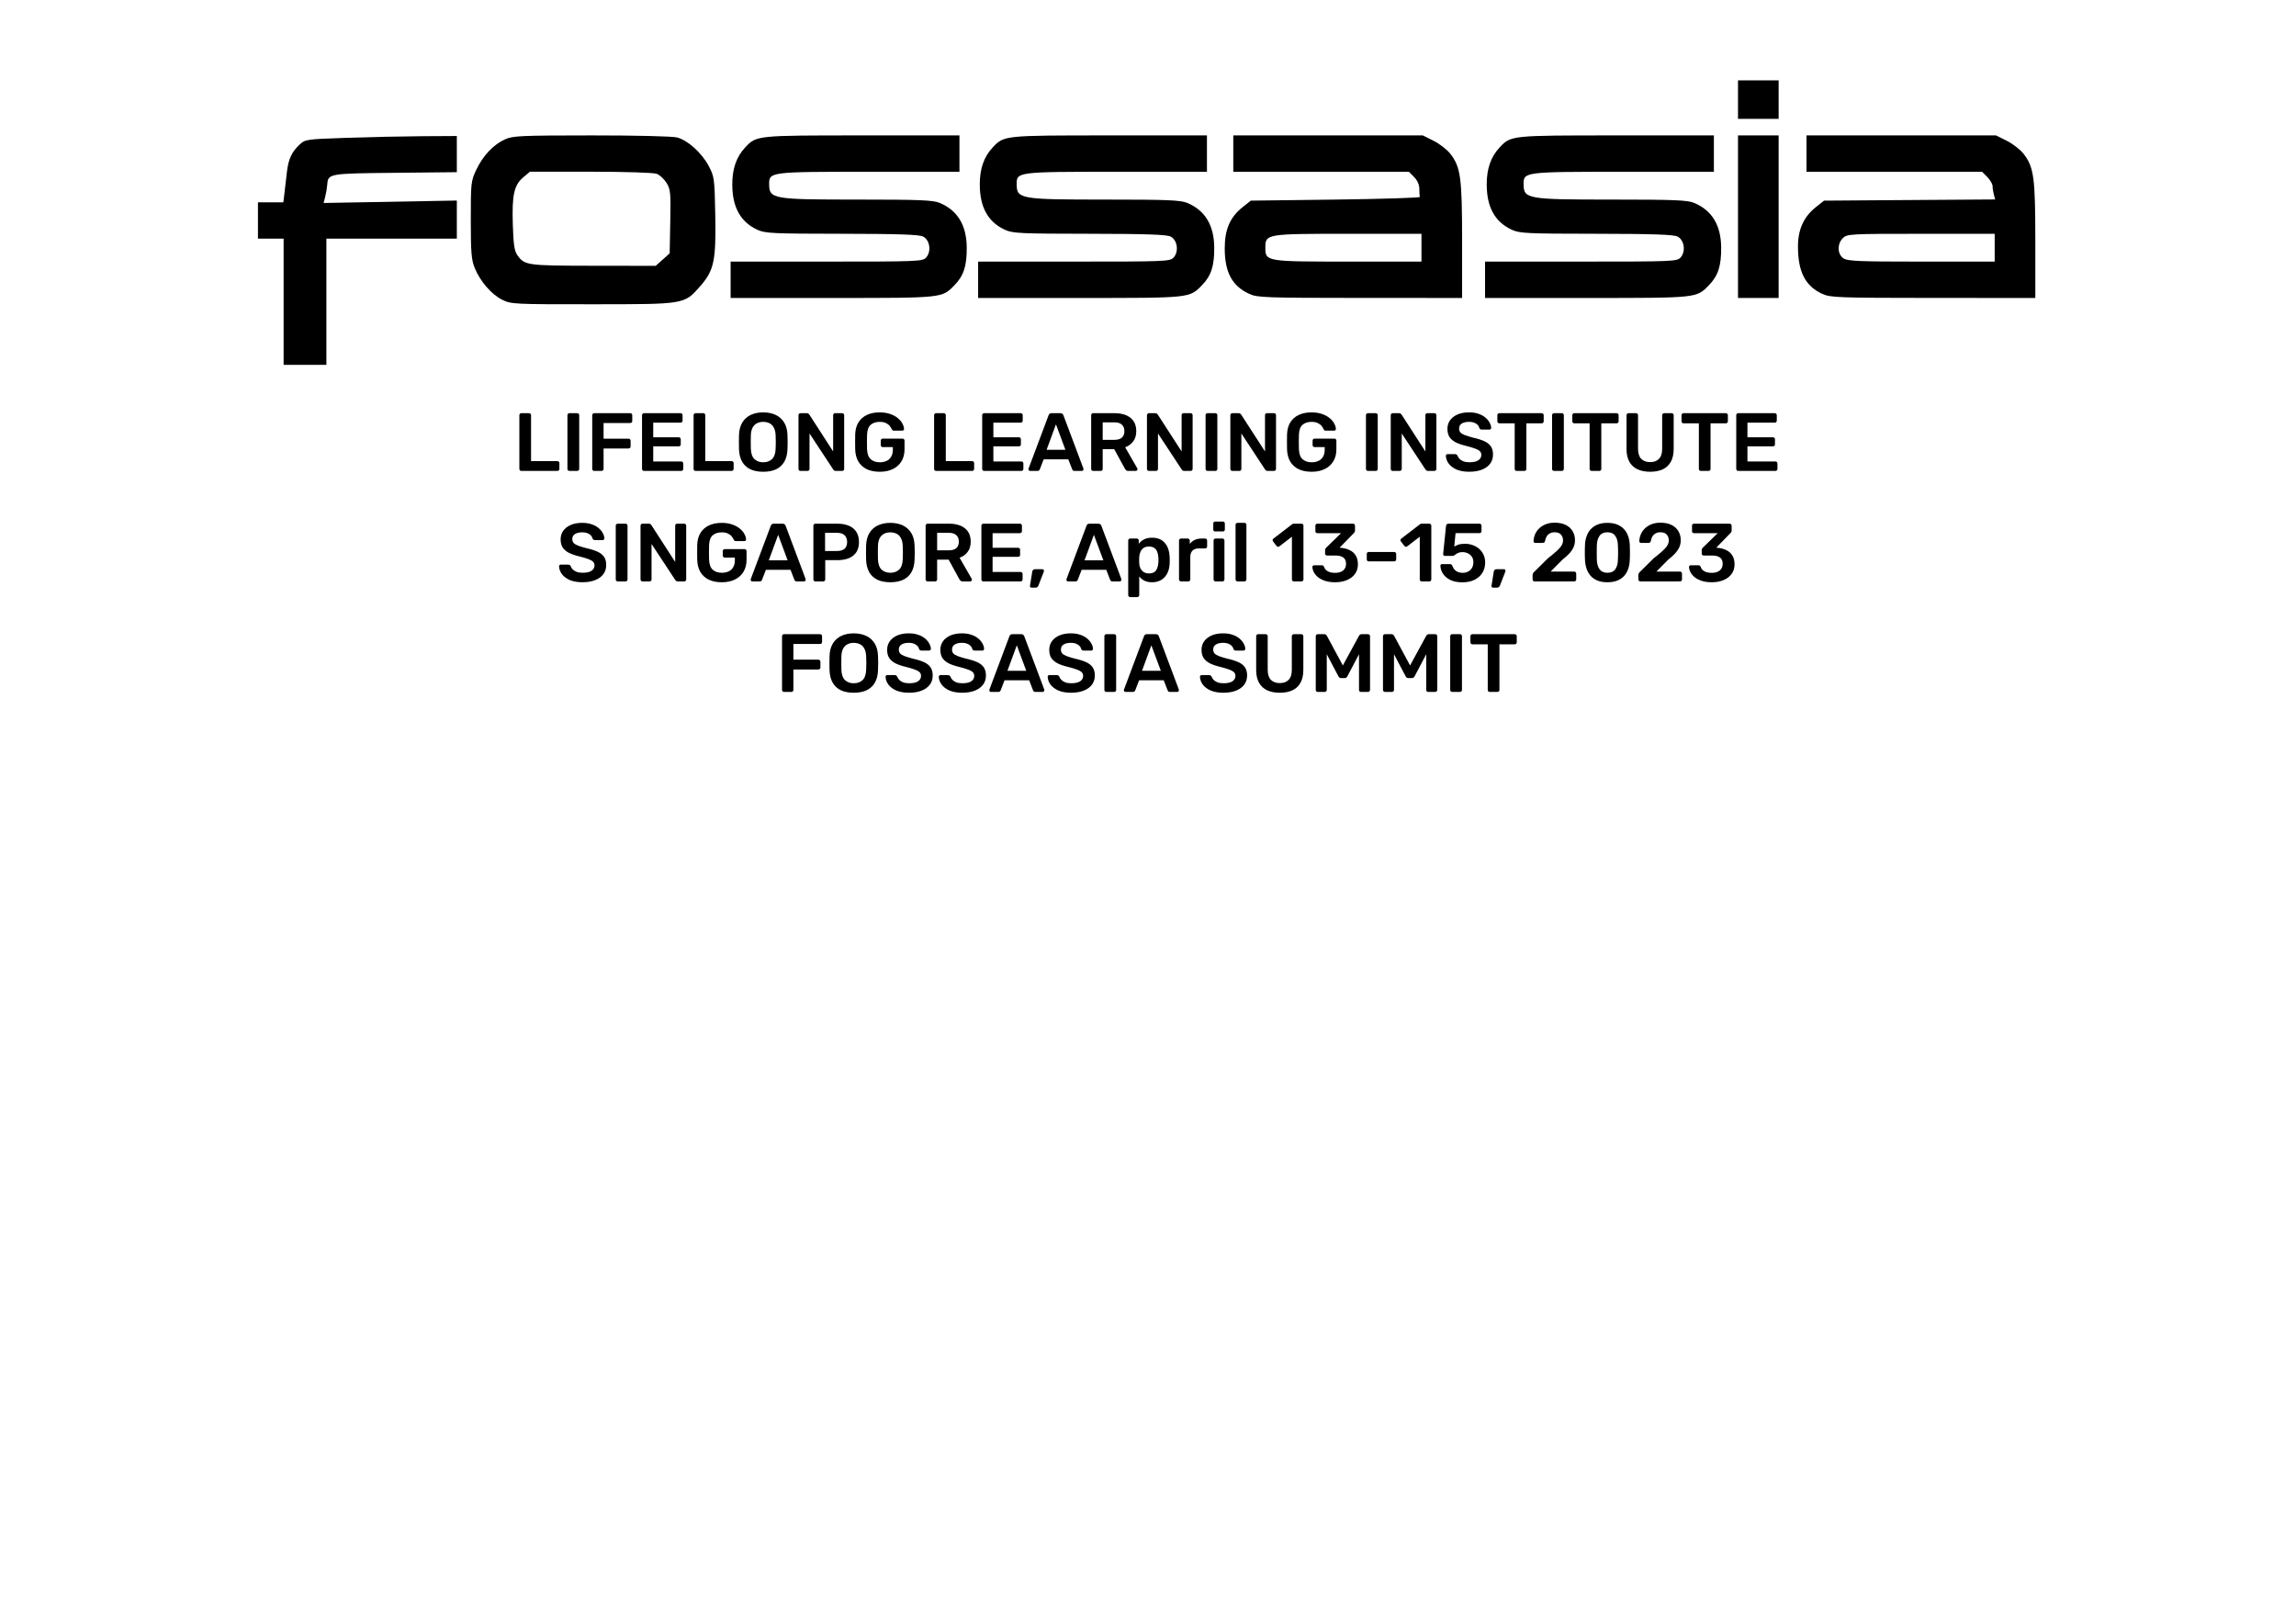 <?xml version="1.0" encoding="UTF-8" standalone="no"?>
<!-- Created with Inkscape (http://www.inkscape.org/) -->

<svg
   width="297mm"
   height="210mm"
   viewBox="0 0 297 210"
   version="1.1"
   id="svg3181"
   inkscape:version="1.1.2 (0a00cf5339, 2022-02-04)"
   sodipodi:docname="fossasia2023_black.svg"
   inkscape:export-filename="/home/opntec/git/fossasia-artwork/Tshirts/T-shirt-2023/fossasia2023.png"
   inkscape:export-xdpi="90"
   inkscape:export-ydpi="90"
   xmlns:inkscape="http://www.inkscape.org/namespaces/inkscape"
   xmlns:sodipodi="http://sodipodi.sourceforge.net/DTD/sodipodi-0.dtd"
   xmlns="http://www.w3.org/2000/svg"
   xmlns:svg="http://www.w3.org/2000/svg">
  <sodipodi:namedview
     id="namedview3183"
     pagecolor="#ffffff"
     bordercolor="#666666"
     borderopacity="1.0"
     inkscape:pageshadow="2"
     inkscape:pageopacity="0.0"
     inkscape:pagecheckerboard="0"
     inkscape:document-units="mm"
     showgrid="false"
     inkscape:zoom="0.37413917"
     inkscape:cx="681.56456"
     inkscape:cy="185.75975"
     inkscape:window-width="1712"
     inkscape:window-height="935"
     inkscape:window-x="0"
     inkscape:window-y="0"
     inkscape:window-maximized="1"
     inkscape:current-layer="text15138-9-2"
     borderlayer="true" />
  <defs
     id="defs3178" />
  <g
     inkscape:label="Layer 1"
     inkscape:groupmode="layer"
     id="layer1">
    <g
       id="g16250-6"
       transform="matrix(0.888,0,0,-0.888,-320.821,256.066)"
       style="fill:#000000">
      <g
         transform="matrix(2.26,0,0,2.26,577.614,247.613)"
         id="g9012-2"
         style="fill:#000000">
        <path
           inkscape:connector-curvature="0"
           id="path9014-9"
           style="fill:#000000;fill-opacity:1;fill-rule:nonzero;stroke:none"
           d="m 0,0 v 1.172 h 6.182 c 5.905,0 6.192,0.011 6.419,0.262 0.351,0.388 0.243,1.132 -0.195,1.352 C 12.149,2.915 10.816,2.96 7.168,2.965 2.708,2.969 2.226,2.992 1.724,3.224 0.64,3.725 0.114,4.668 0.107,6.127 0.102,7.147 0.372,7.925 0.938,8.528 1.668,9.306 1.655,9.304 8.473,9.304 h 6.276 V 6.961 H 8.922 C 2.526,6.961 2.48,6.955 2.484,6.16 2.489,5.206 2.708,5.169 8.216,5.169 c 3.976,0 4.833,-0.035 5.261,-0.214 1.152,-0.481 1.733,-1.444 1.742,-2.887 0.008,-1.176 -0.198,-1.809 -0.783,-2.41 -0.819,-0.842 -0.705,-0.83 -7.884,-0.83 H 0 Z" />
      </g>
      <g
         transform="matrix(2.26,0,0,2.26,503.769,247.613)"
         id="g9016-1"
         style="fill:#000000">
        <path
           inkscape:connector-curvature="0"
           id="path9018-2"
           style="fill:#000000;fill-opacity:1;fill-rule:nonzero;stroke:none"
           d="m 0,0 v 1.172 h 6.182 c 5.905,0 6.192,0.011 6.419,0.262 0.351,0.388 0.243,1.132 -0.195,1.352 C 12.149,2.915 10.816,2.96 7.168,2.965 2.708,2.969 2.226,2.992 1.724,3.224 0.64,3.725 0.114,4.668 0.107,6.127 0.102,7.147 0.372,7.925 0.938,8.528 1.668,9.306 1.655,9.304 8.473,9.304 h 6.276 V 6.961 H 8.922 C 2.526,6.961 2.48,6.955 2.484,6.16 2.489,5.206 2.708,5.169 8.216,5.169 c 3.976,0 4.833,-0.035 5.261,-0.214 1.152,-0.481 1.733,-1.444 1.742,-2.887 0.008,-1.176 -0.198,-1.809 -0.783,-2.41 -0.819,-0.842 -0.705,-0.83 -7.884,-0.83 H 0 Z" />
      </g>
      <g
         transform="matrix(2.26,0,0,2.26,402.599,244.41)"
         id="g9020-7"
         style="fill:#000000">
        <path
           inkscape:connector-curvature="0"
           id="path9022-0"
           style="fill:#000000;fill-opacity:1;fill-rule:nonzero;stroke:none"
           d="M 0,0 V 4.067 H -1.654 V 6.41 h 1.637 l 0.071,0.585 c 0.04,0.323 0.109,0.922 0.154,1.332 0.096,0.86 0.306,1.32 0.824,1.805 0.358,0.334 0.442,0.347 3.011,0.435 1.453,0.049 3.65,0.096 4.882,0.103 l 2.24,0.013 V 8.352 L 7.174,8.311 C 2.893,8.268 2.867,8.263 2.813,7.548 2.797,7.339 2.738,6.988 2.681,6.767 l -0.103,-0.4 8.587,0.157 V 4.067 H 2.757 V -4.066 H 0 Z" />
      </g>
      <g
         transform="matrix(2.26,0,0,2.26,457.819,250.554)"
         id="g9024-9"
         style="fill:#000000">
        <path
           inkscape:connector-curvature="0"
           id="path9026-3"
           style="fill:#000000;fill-opacity:1;fill-rule:nonzero;stroke:none"
           d="M 0,0 0.45,0.402 0.489,2.447 C 0.525,4.304 0.503,4.533 0.248,4.943 0.094,5.191 -0.192,5.455 -0.387,5.529 -0.586,5.605 -2.443,5.663 -4.648,5.663 h -3.91 L -8.979,5.309 c -0.6,-0.505 -0.741,-1.132 -0.682,-3.035 0.038,-1.28 0.102,-1.717 0.289,-1.981 0.47,-0.665 0.606,-0.685 4.892,-0.69 l 4.03,-0.005 z m -10.341,-2.59 c -0.694,0.343 -1.42,1.182 -1.775,2.05 -0.214,0.523 -0.253,1.01 -0.253,3.102 0,2.393 0.012,2.508 0.361,3.239 0.433,0.908 1.093,1.605 1.845,1.948 C -9.662,7.978 -9.158,8 -4.581,8.003 -1.674,8.004 0.658,7.948 0.941,7.868 1.633,7.677 2.531,6.861 2.97,6.026 3.328,5.347 3.345,5.22 3.389,2.877 3.445,-0.055 3.309,-0.701 2.422,-1.709 1.381,-2.891 1.469,-2.877 -4.513,-2.879 -9.574,-2.883 -9.77,-2.873 -10.341,-2.59" />
      </g>
      <g
         transform="matrix(2.26,0,0,2.26,467.715,247.613)"
         id="g9028-6"
         style="fill:#000000">
        <path
           inkscape:connector-curvature="0"
           id="path9030-0"
           style="fill:#000000;fill-opacity:1;fill-rule:nonzero;stroke:none"
           d="m 0,0 v 1.172 h 6.182 c 5.905,0 6.192,0.011 6.419,0.262 0.351,0.388 0.243,1.132 -0.195,1.352 C 12.149,2.915 10.816,2.96 7.168,2.965 2.708,2.969 2.226,2.992 1.724,3.224 0.64,3.725 0.114,4.668 0.107,6.127 0.102,7.147 0.372,7.925 0.938,8.528 1.668,9.306 1.655,9.304 8.473,9.304 h 6.276 V 6.961 H 8.922 C 2.526,6.961 2.48,6.955 2.484,6.16 2.489,5.206 2.708,5.169 8.216,5.169 c 3.976,0 4.833,-0.035 5.261,-0.214 1.152,-0.481 1.733,-1.444 1.742,-2.887 0.008,-1.176 -0.198,-1.809 -0.783,-2.41 -0.819,-0.842 -0.705,-0.83 -7.884,-0.83 H 0 Z" />
      </g>
      <g
         transform="matrix(2.26,0,0,2.26,568.351,252.286)"
         id="g9032-6"
         style="fill:#000000">
        <path
           inkscape:connector-curvature="0"
           id="path9034-2"
           style="fill:#000000;fill-opacity:1;fill-rule:nonzero;stroke:none"
           d="m 0,0 v 0.896 h -4.725 c -5.295,0 -5.337,-0.007 -5.337,-0.896 0,-0.889 0.042,-0.896 5.337,-0.896 H 0 Z m -11.096,-2.979 c -1.112,0.513 -1.585,1.393 -1.585,2.946 0,1.211 0.344,2.002 1.149,2.644 l 0.53,0.422 5.466,0.068 c 3.007,0.039 5.452,0.116 5.432,0.173 -0.018,0.056 -0.034,0.292 -0.034,0.523 0,0.262 -0.127,0.547 -0.338,0.758 L -0.815,4.894 H -12.13 V 7.237 H 0.084 L 0.788,6.885 C 1.176,6.692 1.666,6.308 1.876,6.032 2.528,5.177 2.619,4.497 2.619,0.453 v -3.692 l -6.582,0.002 c -6.104,0.004 -6.622,0.022 -7.133,0.258" />
      </g>
      <g
         transform="matrix(2.26,0,0,2.26,614.462,256.803)"
         id="g9036-6"
         style="fill:#000000">
        <path
           inkscape:connector-curvature="0"
           id="path9038-1"
           style="fill:#000000;fill-opacity:1;fill-rule:nonzero;stroke:none"
           d="M 0,0 V 5.238 H 2.618 V -5.238 H 0 Z" />
      </g>
      <g
         transform="matrix(2.26,0,0,2.26,614.462,273.853)"
         id="g9040-8"
         style="fill:#000000">
        <path
           inkscape:connector-curvature="0"
           id="path9042-7"
           style="fill:#000000;fill-opacity:1;fill-rule:nonzero;stroke:none"
           d="M 0,0 V 1.241 H 2.618 V -1.24 H 0 Z" />
      </g>
      <g
         transform="matrix(2.26,0,0,2.26,651.853,252.285)"
         id="g9044-9"
         style="fill:#000000">
        <path
           inkscape:connector-curvature="0"
           id="path9046-2"
           style="fill:#000000;fill-opacity:1;fill-rule:nonzero;stroke:none"
           d="m 0,0 v 0.896 h -4.755 c -4.572,0 -4.767,-0.011 -5.032,-0.276 -0.374,-0.375 -0.359,-1.028 0.031,-1.301 0.263,-0.184 0.978,-0.215 5.032,-0.215 H 0 Z m -11.101,-2.981 c -1.103,0.502 -1.578,1.42 -1.579,3.056 -10e-4,1.096 0.37,1.917 1.148,2.536 l 0.53,0.422 5.516,0.039 5.516,0.038 -0.082,0.306 c -0.045,0.168 -0.083,0.417 -0.084,0.553 -0.001,0.136 -0.154,0.4 -0.34,0.586 L -0.814,4.893 H -12.13 V 7.237 H 0.084 L 0.789,6.885 C 1.177,6.692 1.666,6.308 1.877,6.032 2.529,5.177 2.619,4.497 2.619,0.453 v -3.692 l -6.582,0.002 c -6.087,0.004 -6.624,0.023 -7.138,0.256" />
      </g>
    </g>
    <g
       aria-label="LIFELONG LEARNING INSTITUTE
SINGAPORE, April 13-15, 2023
FOSSASIA SUMMIT"
       transform="scale(1.003,0.998)"
       id="text15138-9-2"
       style="font-size:14.319px;line-height:1;text-align:end;letter-spacing:0px;word-spacing:0px;text-anchor:end;stroke-width:1.193px">
      <path
         d="m 67.238,61.03 q -0.107,0 -0.182,-0.075 -0.075,-0.075 -0.075,-0.182 v -6.97 q 0,-0.107 0.075,-0.182 0.075,-0.075 0.182,-0.075 h 0.994 q 0.107,0 0.182,0.075 0.075,0.075 0.075,0.182 v 5.954 h 3.389 q 0.118,0 0.192,0.075 0.075,0.075 0.075,0.192 v 0.748 q 0,0.107 -0.075,0.182 -0.075,0.075 -0.192,0.075 z"
         style="font-size:10.69px;font-family:Rubik;-inkscape-font-specification:'Rubik, @wght=500';font-variation-settings:'wght' 500;text-align:center;text-anchor:middle"
         id="path844" />
      <path
         d="m 73.438,61.03 q -0.107,0 -0.182,-0.075 -0.075,-0.075 -0.075,-0.182 v -6.97 q 0,-0.107 0.075,-0.182 0.075,-0.075 0.182,-0.075 h 1.005 q 0.118,0 0.182,0.075 0.075,0.075 0.075,0.182 v 6.97 q 0,0.107 -0.075,0.182 -0.064,0.075 -0.182,0.075 z"
         style="font-size:10.69px;font-family:Rubik;-inkscape-font-specification:'Rubik, @wght=500';font-variation-settings:'wght' 500;text-align:center;text-anchor:middle"
         id="path846" />
      <path
         d="m 76.635,61.03 q -0.107,0 -0.182,-0.075 -0.075,-0.075 -0.075,-0.182 v -6.959 q 0,-0.118 0.075,-0.192 0.075,-0.075 0.182,-0.075 h 4.639 q 0.118,0 0.192,0.075 0.075,0.075 0.075,0.192 v 0.748 q 0,0.118 -0.075,0.192 -0.075,0.064 -0.192,0.064 h -3.431 v 2.031 h 3.218 q 0.118,0 0.192,0.075 0.075,0.075 0.075,0.192 v 0.748 q 0,0.107 -0.075,0.182 -0.075,0.075 -0.192,0.075 h -3.218 v 2.651 q 0,0.107 -0.075,0.182 -0.075,0.075 -0.192,0.075 z"
         style="font-size:10.69px;font-family:Rubik;-inkscape-font-specification:'Rubik, @wght=500';font-variation-settings:'wght' 500;text-align:center;text-anchor:middle"
         id="path848" />
      <path
         d="m 83.059,61.03 q -0.107,0 -0.182,-0.075 -0.075,-0.075 -0.075,-0.182 v -6.959 q 0,-0.118 0.075,-0.192 0.075,-0.075 0.182,-0.075 h 4.704 q 0.118,0 0.192,0.075 0.075,0.075 0.075,0.192 v 0.706 q 0,0.107 -0.075,0.182 -0.075,0.075 -0.192,0.075 h -3.517 v 1.892 h 3.282 q 0.118,0 0.192,0.075 0.075,0.064 0.075,0.182 v 0.663 q 0,0.118 -0.075,0.192 -0.075,0.064 -0.192,0.064 h -3.282 v 1.956 h 3.603 q 0.118,0 0.192,0.075 0.075,0.075 0.075,0.192 v 0.706 q 0,0.107 -0.075,0.182 -0.075,0.075 -0.192,0.075 z"
         style="font-size:10.69px;font-family:Rubik;-inkscape-font-specification:'Rubik, @wght=500';font-variation-settings:'wght' 500;text-align:center;text-anchor:middle"
         id="path850" />
      <path
         d="m 89.709,61.03 q -0.107,0 -0.182,-0.075 -0.075,-0.075 -0.075,-0.182 v -6.97 q 0,-0.107 0.075,-0.182 0.075,-0.075 0.182,-0.075 h 0.994 q 0.107,0 0.182,0.075 0.075,0.075 0.075,0.182 v 5.954 h 3.389 q 0.118,0 0.192,0.075 0.075,0.075 0.075,0.192 v 0.748 q 0,0.107 -0.075,0.182 -0.075,0.075 -0.192,0.075 z"
         style="font-size:10.69px;font-family:Rubik;-inkscape-font-specification:'Rubik, @wght=500';font-variation-settings:'wght' 500;text-align:center;text-anchor:middle"
         id="path852" />
      <path
         d="m 98.428,61.137 q -0.951,0 -1.636,-0.31 -0.684,-0.321 -1.069,-0.973 -0.385,-0.663 -0.417,-1.646 -0.011,-0.46 -0.011,-0.909 0,-0.449 0.011,-0.919 0.032,-0.973 0.428,-1.625 0.396,-0.652 1.08,-0.983 0.695,-0.331 1.614,-0.331 0.919,0 1.614,0.331 0.695,0.331 1.09,0.983 0.396,0.652 0.428,1.625 0.021,0.47 0.021,0.919 0,0.449 -0.021,0.909 -0.032,0.983 -0.417,1.646 -0.385,0.652 -1.08,0.973 -0.684,0.31 -1.636,0.31 z m 0,-1.229 q 0.695,0 1.133,-0.406 0.438,-0.417 0.47,-1.347 0.021,-0.47 0.021,-0.866 0,-0.406 -0.021,-0.866 -0.021,-0.62 -0.235,-1.005 -0.203,-0.396 -0.556,-0.567 -0.353,-0.182 -0.812,-0.182 -0.449,0 -0.802,0.182 -0.353,0.171 -0.567,0.567 -0.203,0.385 -0.224,1.005 -0.011,0.46 -0.011,0.866 0,0.396 0.011,0.866 0.032,0.93 0.47,1.347 0.438,0.406 1.122,0.406 z"
         style="font-size:10.69px;font-family:Rubik;-inkscape-font-specification:'Rubik, @wght=500';font-variation-settings:'wght' 500;text-align:center;text-anchor:middle"
         id="path854" />
      <path
         d="m 103.238,61.03 q -0.107,0 -0.182,-0.075 -0.075,-0.075 -0.075,-0.182 v -6.959 q 0,-0.118 0.075,-0.192 0.075,-0.075 0.182,-0.075 h 0.823 q 0.15,0 0.214,0.075 0.075,0.064 0.096,0.096 l 3.079,4.789 v -4.693 q 0,-0.118 0.064,-0.192 0.075,-0.075 0.192,-0.075 h 0.898 q 0.118,0 0.192,0.075 0.075,0.075 0.075,0.192 v 6.949 q 0,0.118 -0.075,0.192 -0.075,0.075 -0.182,0.075 h -0.834 q -0.15,0 -0.214,-0.075 -0.064,-0.075 -0.096,-0.096 l -3.068,-4.682 v 4.597 q 0,0.107 -0.075,0.182 -0.075,0.075 -0.192,0.075 z"
         style="font-size:10.69px;font-family:Rubik;-inkscape-font-specification:'Rubik, @wght=500';font-variation-settings:'wght' 500;text-align:center;text-anchor:middle"
         id="path856" />
      <path
         d="m 113.447,61.137 q -0.983,0 -1.678,-0.342 -0.684,-0.342 -1.069,-0.983 -0.374,-0.652 -0.406,-1.55 -0.011,-0.46 -0.011,-0.983 0,-0.534 0.011,-1.005 0.032,-0.887 0.406,-1.518 0.385,-0.631 1.08,-0.973 0.706,-0.342 1.668,-0.342 0.78,0 1.368,0.214 0.588,0.203 0.973,0.534 0.396,0.321 0.588,0.695 0.203,0.374 0.214,0.695 0.011,0.096 -0.053,0.16 -0.064,0.064 -0.171,0.064 h -1.101 q -0.107,0 -0.16,-0.043 -0.053,-0.043 -0.096,-0.128 -0.086,-0.224 -0.267,-0.438 -0.182,-0.224 -0.492,-0.374 -0.31,-0.15 -0.802,-0.15 -0.727,0 -1.165,0.385 -0.428,0.385 -0.46,1.272 -0.032,0.93 0,1.881 0.032,0.909 0.47,1.304 0.449,0.396 1.176,0.396 0.481,0 0.855,-0.171 0.385,-0.171 0.599,-0.534 0.224,-0.363 0.224,-0.93 v -0.331 h -1.304 q -0.107,0 -0.182,-0.075 -0.075,-0.075 -0.075,-0.192 v -0.567 q 0,-0.118 0.075,-0.192 0.075,-0.075 0.182,-0.075 h 2.555 q 0.118,0 0.182,0.075 0.075,0.075 0.075,0.192 v 1.122 q 0,0.898 -0.396,1.55 -0.385,0.652 -1.112,1.005 -0.716,0.353 -1.7,0.353 z"
         style="font-size:10.69px;font-family:Rubik;-inkscape-font-specification:'Rubik, @wght=500';font-variation-settings:'wght' 500;text-align:center;text-anchor:middle"
         id="path858" />
      <path
         d="m 120.727,61.03 q -0.107,0 -0.182,-0.075 -0.075,-0.075 -0.075,-0.182 v -6.97 q 0,-0.107 0.075,-0.182 0.075,-0.075 0.182,-0.075 h 0.994 q 0.107,0 0.182,0.075 0.075,0.075 0.075,0.182 v 5.954 h 3.389 q 0.118,0 0.192,0.075 0.075,0.075 0.075,0.192 v 0.748 q 0,0.107 -0.075,0.182 -0.075,0.075 -0.192,0.075 z"
         style="font-size:10.69px;font-family:Rubik;-inkscape-font-specification:'Rubik, @wght=500';font-variation-settings:'wght' 500;text-align:center;text-anchor:middle"
         id="path860" />
      <path
         d="m 126.927,61.03 q -0.107,0 -0.182,-0.075 -0.075,-0.075 -0.075,-0.182 v -6.959 q 0,-0.118 0.075,-0.192 0.075,-0.075 0.182,-0.075 h 4.704 q 0.118,0 0.192,0.075 0.075,0.075 0.075,0.192 v 0.706 q 0,0.107 -0.075,0.182 -0.075,0.075 -0.192,0.075 h -3.517 v 1.892 h 3.282 q 0.118,0 0.192,0.075 0.075,0.064 0.075,0.182 v 0.663 q 0,0.118 -0.075,0.192 -0.075,0.064 -0.192,0.064 h -3.282 v 1.956 h 3.603 q 0.118,0 0.192,0.075 0.075,0.075 0.075,0.192 v 0.706 q 0,0.107 -0.075,0.182 -0.075,0.075 -0.192,0.075 z"
         style="font-size:10.69px;font-family:Rubik;-inkscape-font-specification:'Rubik, @wght=500';font-variation-settings:'wght' 500;text-align:center;text-anchor:middle"
         id="path862" />
      <path
         d="m 132.86,61.03 q -0.086,0 -0.16,-0.064 -0.064,-0.064 -0.064,-0.16 0,-0.043 0.021,-0.096 l 2.576,-6.895 q 0.032,-0.107 0.118,-0.182 0.096,-0.086 0.257,-0.086 h 1.165 q 0.16,0 0.246,0.086 0.086,0.075 0.128,0.182 l 2.576,6.895 q 0.011,0.053 0.011,0.096 0,0.096 -0.064,0.16 -0.064,0.064 -0.15,0.064 h -0.93 q -0.15,0 -0.224,-0.064 -0.064,-0.075 -0.086,-0.139 L 137.777,59.523 h -3.175 l -0.502,1.304 q -0.021,0.064 -0.096,0.139 -0.064,0.064 -0.214,0.064 z m 2.117,-2.737 h 2.427 l -1.219,-3.303 z"
         style="font-size:10.69px;font-family:Rubik;-inkscape-font-specification:'Rubik, @wght=500';font-variation-settings:'wght' 500;text-align:center;text-anchor:middle"
         id="path864" />
      <path
         d="m 140.984,61.03 q -0.107,0 -0.182,-0.075 -0.075,-0.075 -0.075,-0.182 v -6.959 q 0,-0.118 0.075,-0.192 0.075,-0.075 0.182,-0.075 h 2.769 q 1.293,0 2.042,0.599 0.748,0.599 0.748,1.742 0,0.791 -0.396,1.315 -0.385,0.524 -1.037,0.759 l 1.561,2.726 q 0.032,0.064 0.032,0.118 0,0.096 -0.075,0.16 -0.064,0.064 -0.15,0.064 h -0.973 q -0.182,0 -0.278,-0.096 -0.096,-0.096 -0.15,-0.192 l -1.379,-2.534 h -1.486 v 2.566 q 0,0.107 -0.075,0.182 -0.064,0.075 -0.182,0.075 z m 1.229,-4.03 h 1.507 q 0.652,0 0.973,-0.289 0.321,-0.299 0.321,-0.834 0,-0.534 -0.321,-0.834 -0.31,-0.31 -0.973,-0.31 h -1.507 z"
         style="font-size:10.69px;font-family:Rubik;-inkscape-font-specification:'Rubik, @wght=500';font-variation-settings:'wght' 500;text-align:center;text-anchor:middle"
         id="path866" />
      <path
         d="m 148.179,61.03 q -0.107,0 -0.182,-0.075 -0.075,-0.075 -0.075,-0.182 v -6.959 q 0,-0.118 0.075,-0.192 0.075,-0.075 0.182,-0.075 h 0.823 q 0.15,0 0.214,0.075 0.075,0.064 0.096,0.096 l 3.079,4.789 v -4.693 q 0,-0.118 0.064,-0.192 0.075,-0.075 0.192,-0.075 h 0.898 q 0.118,0 0.192,0.075 0.075,0.075 0.075,0.192 v 6.949 q 0,0.118 -0.075,0.192 -0.075,0.075 -0.182,0.075 H 152.722 q -0.15,0 -0.214,-0.075 -0.064,-0.075 -0.096,-0.096 l -3.068,-4.682 v 4.597 q 0,0.107 -0.075,0.182 -0.075,0.075 -0.192,0.075 z"
         style="font-size:10.69px;font-family:Rubik;-inkscape-font-specification:'Rubik, @wght=500';font-variation-settings:'wght' 500;text-align:center;text-anchor:middle"
         id="path868" />
      <path
         d="m 155.737,61.03 q -0.107,0 -0.182,-0.075 -0.075,-0.075 -0.075,-0.182 v -6.97 q 0,-0.107 0.075,-0.182 0.075,-0.075 0.182,-0.075 h 1.005 q 0.118,0 0.182,0.075 0.075,0.075 0.075,0.182 v 6.97 q 0,0.107 -0.075,0.182 -0.064,0.075 -0.182,0.075 z"
         style="font-size:10.69px;font-family:Rubik;-inkscape-font-specification:'Rubik, @wght=500';font-variation-settings:'wght' 500;text-align:center;text-anchor:middle"
         id="path870" />
      <path
         d="m 158.933,61.03 q -0.107,0 -0.182,-0.075 -0.075,-0.075 -0.075,-0.182 v -6.959 q 0,-0.118 0.075,-0.192 0.075,-0.075 0.182,-0.075 h 0.823 q 0.15,0 0.214,0.075 0.075,0.064 0.096,0.096 l 3.079,4.789 v -4.693 q 0,-0.118 0.064,-0.192 0.075,-0.075 0.192,-0.075 h 0.898 q 0.118,0 0.192,0.075 0.075,0.075 0.075,0.192 v 6.949 q 0,0.118 -0.075,0.192 -0.075,0.075 -0.182,0.075 h -0.834 q -0.15,0 -0.214,-0.075 -0.064,-0.075 -0.096,-0.096 l -3.068,-4.682 v 4.597 q 0,0.107 -0.075,0.182 -0.075,0.075 -0.192,0.075 z"
         style="font-size:10.69px;font-family:Rubik;-inkscape-font-specification:'Rubik, @wght=500';font-variation-settings:'wght' 500;text-align:center;text-anchor:middle"
         id="path872" />
      <path
         d="m 169.142,61.137 q -0.983,0 -1.678,-0.342 -0.684,-0.342 -1.069,-0.983 -0.374,-0.652 -0.406,-1.55 -0.011,-0.46 -0.011,-0.983 0,-0.534 0.011,-1.005 0.032,-0.887 0.406,-1.518 0.385,-0.631 1.08,-0.973 0.706,-0.342 1.668,-0.342 0.78,0 1.368,0.214 0.588,0.203 0.973,0.534 0.396,0.321 0.588,0.695 0.203,0.374 0.214,0.695 0.011,0.096 -0.053,0.16 -0.064,0.064 -0.171,0.064 h -1.101 q -0.107,0 -0.16,-0.043 -0.053,-0.043 -0.096,-0.128 -0.086,-0.224 -0.267,-0.438 -0.182,-0.224 -0.492,-0.374 -0.31,-0.15 -0.802,-0.15 -0.727,0 -1.165,0.385 -0.428,0.385 -0.46,1.272 -0.032,0.93 0,1.881 0.032,0.909 0.47,1.304 0.449,0.396 1.176,0.396 0.481,0 0.855,-0.171 0.385,-0.171 0.599,-0.534 0.224,-0.363 0.224,-0.93 v -0.331 h -1.304 q -0.107,0 -0.182,-0.075 -0.075,-0.075 -0.075,-0.192 v -0.567 q 0,-0.118 0.075,-0.192 0.075,-0.075 0.182,-0.075 h 2.555 q 0.118,0 0.182,0.075 0.075,0.075 0.075,0.192 v 1.122 q 0,0.898 -0.396,1.55 -0.385,0.652 -1.112,1.005 -0.716,0.353 -1.7,0.353 z"
         style="font-size:10.69px;font-family:Rubik;-inkscape-font-specification:'Rubik, @wght=500';font-variation-settings:'wght' 500;text-align:center;text-anchor:middle"
         id="path874" />
      <path
         d="m 176.422,61.03 q -0.107,0 -0.182,-0.075 -0.075,-0.075 -0.075,-0.182 v -6.97 q 0,-0.107 0.075,-0.182 0.075,-0.075 0.182,-0.075 h 1.005 q 0.118,0 0.182,0.075 0.075,0.075 0.075,0.182 v 6.97 q 0,0.107 -0.075,0.182 -0.064,0.075 -0.182,0.075 z"
         style="font-size:10.69px;font-family:Rubik;-inkscape-font-specification:'Rubik, @wght=500';font-variation-settings:'wght' 500;text-align:center;text-anchor:middle"
         id="path876" />
      <path
         d="m 179.618,61.03 q -0.107,0 -0.182,-0.075 -0.075,-0.075 -0.075,-0.182 v -6.959 q 0,-0.118 0.075,-0.192 0.075,-0.075 0.182,-0.075 h 0.823 q 0.15,0 0.214,0.075 0.075,0.064 0.096,0.096 l 3.079,4.789 v -4.693 q 0,-0.118 0.064,-0.192 0.075,-0.075 0.192,-0.075 h 0.898 q 0.118,0 0.192,0.075 0.075,0.075 0.075,0.192 v 6.949 q 0,0.118 -0.075,0.192 -0.075,0.075 -0.182,0.075 h -0.834 q -0.15,0 -0.214,-0.075 -0.064,-0.075 -0.096,-0.096 l -3.068,-4.682 v 4.597 q 0,0.107 -0.075,0.182 -0.075,0.075 -0.192,0.075 z"
         style="font-size:10.69px;font-family:Rubik;-inkscape-font-specification:'Rubik, @wght=500';font-variation-settings:'wght' 500;text-align:center;text-anchor:middle"
         id="path878" />
      <path
         d="m 189.517,61.137 q -0.994,0 -1.668,-0.289 -0.663,-0.299 -1.016,-0.77 -0.342,-0.481 -0.363,-1.005 0,-0.096 0.064,-0.16 0.064,-0.064 0.16,-0.064 h 0.951 q 0.139,0 0.203,0.064 0.075,0.053 0.128,0.139 0.064,0.203 0.246,0.406 0.182,0.192 0.492,0.321 0.321,0.128 0.802,0.128 0.77,0 1.144,-0.257 0.385,-0.257 0.385,-0.695 0,-0.31 -0.203,-0.492 -0.203,-0.192 -0.631,-0.342 -0.417,-0.16 -1.112,-0.331 -0.802,-0.192 -1.347,-0.46 -0.534,-0.278 -0.812,-0.695 -0.267,-0.417 -0.267,-1.058 0,-0.62 0.331,-1.101 0.342,-0.481 0.962,-0.759 0.631,-0.278 1.497,-0.278 0.695,0 1.229,0.192 0.534,0.182 0.887,0.492 0.353,0.299 0.534,0.652 0.192,0.342 0.203,0.673 0,0.086 -0.064,0.16 -0.053,0.064 -0.16,0.064 h -0.994 q -0.086,0 -0.171,-0.043 -0.086,-0.043 -0.139,-0.16 -0.064,-0.331 -0.417,-0.567 -0.353,-0.235 -0.909,-0.235 -0.577,0 -0.93,0.214 -0.353,0.214 -0.353,0.663 0,0.299 0.171,0.502 0.182,0.192 0.567,0.342 0.396,0.15 1.037,0.321 0.909,0.203 1.486,0.47 0.577,0.267 0.845,0.684 0.267,0.406 0.267,1.037 0,0.706 -0.385,1.208 -0.374,0.492 -1.058,0.759 -0.684,0.267 -1.593,0.267 z"
         style="font-size:10.69px;font-family:Rubik;-inkscape-font-specification:'Rubik, @wght=500';font-variation-settings:'wght' 500;text-align:center;text-anchor:middle"
         id="path880" />
      <path
         d="m 195.604,61.03 q -0.107,0 -0.182,-0.075 -0.075,-0.075 -0.075,-0.182 v -5.912 h -1.978 q -0.107,0 -0.182,-0.075 -0.075,-0.075 -0.075,-0.182 v -0.791 q 0,-0.118 0.075,-0.192 0.075,-0.075 0.182,-0.075 h 5.452 q 0.118,0 0.192,0.075 0.075,0.075 0.075,0.192 v 0.791 q 0,0.107 -0.075,0.182 -0.075,0.075 -0.192,0.075 h -1.967 v 5.912 q 0,0.107 -0.075,0.182 -0.075,0.075 -0.192,0.075 z"
         style="font-size:10.69px;font-family:Rubik;-inkscape-font-specification:'Rubik, @wght=500';font-variation-settings:'wght' 500;text-align:center;text-anchor:middle"
         id="path882" />
      <path
         d="m 200.425,61.03 q -0.107,0 -0.182,-0.075 -0.075,-0.075 -0.075,-0.182 v -6.97 q 0,-0.107 0.075,-0.182 0.075,-0.075 0.182,-0.075 h 1.005 q 0.118,0 0.182,0.075 0.075,0.075 0.075,0.182 v 6.97 q 0,0.107 -0.075,0.182 -0.064,0.075 -0.182,0.075 z"
         style="font-size:10.69px;font-family:Rubik;-inkscape-font-specification:'Rubik, @wght=500';font-variation-settings:'wght' 500;text-align:center;text-anchor:middle"
         id="path884" />
      <path
         d="m 205.268,61.03 q -0.107,0 -0.182,-0.075 -0.075,-0.075 -0.075,-0.182 v -5.912 h -1.978 q -0.107,0 -0.182,-0.075 -0.075,-0.075 -0.075,-0.182 v -0.791 q 0,-0.118 0.075,-0.192 0.075,-0.075 0.182,-0.075 h 5.452 q 0.118,0 0.192,0.075 0.075,0.075 0.075,0.192 v 0.791 q 0,0.107 -0.075,0.182 -0.075,0.075 -0.192,0.075 h -1.967 v 5.912 q 0,0.107 -0.075,0.182 -0.075,0.075 -0.192,0.075 z"
         style="font-size:10.69px;font-family:Rubik;-inkscape-font-specification:'Rubik, @wght=500';font-variation-settings:'wght' 500;text-align:center;text-anchor:middle"
         id="path886" />
      <path
         d="m 212.815,61.137 q -0.93,0 -1.614,-0.31 -0.684,-0.321 -1.058,-0.973 -0.374,-0.663 -0.374,-1.689 v -4.351 q 0,-0.118 0.075,-0.192 0.075,-0.075 0.182,-0.075 h 0.973 q 0.118,0 0.182,0.075 0.075,0.075 0.075,0.192 v 4.351 q 0,0.877 0.417,1.304 0.417,0.417 1.144,0.417 0.727,0 1.133,-0.417 0.417,-0.428 0.417,-1.304 v -4.351 q 0,-0.118 0.075,-0.192 0.075,-0.075 0.192,-0.075 h 0.962 q 0.118,0 0.182,0.075 0.075,0.075 0.075,0.192 v 4.351 q 0,1.026 -0.374,1.689 -0.363,0.652 -1.048,0.973 -0.673,0.31 -1.614,0.31 z"
         style="font-size:10.69px;font-family:Rubik;-inkscape-font-specification:'Rubik, @wght=500';font-variation-settings:'wght' 500;text-align:center;text-anchor:middle"
         id="path888" />
      <path
         d="m 219.357,61.03 q -0.107,0 -0.182,-0.075 -0.075,-0.075 -0.075,-0.182 v -5.912 h -1.978 q -0.107,0 -0.182,-0.075 -0.075,-0.075 -0.075,-0.182 v -0.791 q 0,-0.118 0.075,-0.192 0.075,-0.075 0.182,-0.075 h 5.452 q 0.118,0 0.192,0.075 0.075,0.075 0.075,0.192 v 0.791 q 0,0.107 -0.075,0.182 -0.075,0.075 -0.192,0.075 h -1.967 v 5.912 q 0,0.107 -0.075,0.182 -0.075,0.075 -0.192,0.075 z"
         style="font-size:10.69px;font-family:Rubik;-inkscape-font-specification:'Rubik, @wght=500';font-variation-settings:'wght' 500;text-align:center;text-anchor:middle"
         id="path890" />
      <path
         d="m 224.178,61.03 q -0.107,0 -0.182,-0.075 -0.075,-0.075 -0.075,-0.182 v -6.959 q 0,-0.118 0.075,-0.192 0.075,-0.075 0.182,-0.075 h 4.704 q 0.118,0 0.192,0.075 0.075,0.075 0.075,0.192 v 0.706 q 0,0.107 -0.075,0.182 -0.075,0.075 -0.192,0.075 h -3.517 v 1.892 h 3.282 q 0.118,0 0.192,0.075 0.075,0.064 0.075,0.182 v 0.663 q 0,0.118 -0.075,0.192 -0.075,0.064 -0.192,0.064 h -3.282 v 1.956 h 3.603 q 0.118,0 0.192,0.075 0.075,0.075 0.075,0.192 v 0.706 q 0,0.107 -0.075,0.182 -0.075,0.075 -0.192,0.075 z"
         style="font-size:10.69px;font-family:Rubik;-inkscape-font-specification:'Rubik, @wght=500';font-variation-settings:'wght' 500;text-align:center;text-anchor:middle"
         id="path892" />
      <path
         d="m 75.147,75.456 q -0.994,0 -1.668,-0.289 -0.663,-0.299 -1.016,-0.77 -0.342,-0.481 -0.363,-1.005 0,-0.096 0.064,-0.16 0.064,-0.064 0.16,-0.064 h 0.951 q 0.139,0 0.203,0.064 0.075,0.053 0.128,0.139 0.064,0.203 0.246,0.406 0.182,0.192 0.492,0.321 0.321,0.128 0.802,0.128 0.77,0 1.144,-0.257 0.385,-0.257 0.385,-0.695 0,-0.31 -0.203,-0.492 -0.203,-0.192 -0.631,-0.342 -0.417,-0.16 -1.112,-0.331 -0.802,-0.192 -1.347,-0.46 -0.534,-0.278 -0.812,-0.695 -0.267,-0.417 -0.267,-1.058 0,-0.62 0.331,-1.101 0.342,-0.481 0.962,-0.759 0.631,-0.278 1.497,-0.278 0.695,0 1.229,0.192 0.534,0.182 0.887,0.492 0.353,0.299 0.534,0.652 0.192,0.342 0.203,0.673 0,0.086 -0.064,0.16 -0.053,0.064 -0.16,0.064 h -0.994 q -0.086,0 -0.171,-0.043 -0.086,-0.043 -0.139,-0.16 -0.064,-0.331 -0.417,-0.567 -0.353,-0.235 -0.909,-0.235 -0.577,0 -0.93,0.214 -0.353,0.214 -0.353,0.663 0,0.299 0.171,0.502 0.182,0.192 0.567,0.342 0.396,0.15 1.037,0.321 0.909,0.203 1.486,0.47 0.577,0.267 0.845,0.684 0.267,0.406 0.267,1.037 0,0.706 -0.385,1.208 -0.374,0.492 -1.058,0.759 -0.684,0.267 -1.593,0.267 z"
         style="font-size:10.69px;font-family:Rubik;-inkscape-font-specification:'Rubik, @wght=500';font-variation-settings:'wght' 500;text-align:center;text-anchor:middle"
         id="path894" />
      <path
         d="m 79.669,75.349 q -0.107,0 -0.182,-0.075 -0.075,-0.075 -0.075,-0.182 v -6.97 q 0,-0.107 0.075,-0.182 0.075,-0.075 0.182,-0.075 h 1.005 q 0.118,0 0.182,0.075 0.075,0.075 0.075,0.182 v 6.97 q 0,0.107 -0.075,0.182 -0.064,0.075 -0.182,0.075 z"
         style="font-size:10.69px;font-family:Rubik;-inkscape-font-specification:'Rubik, @wght=500';font-variation-settings:'wght' 500;text-align:center;text-anchor:middle"
         id="path896" />
      <path
         d="m 82.865,75.349 q -0.107,0 -0.182,-0.075 -0.075,-0.075 -0.075,-0.182 v -6.959 q 0,-0.118 0.075,-0.192 0.075,-0.075 0.182,-0.075 h 0.823 q 0.15,0 0.214,0.075 0.075,0.064 0.096,0.096 l 3.079,4.789 v -4.693 q 0,-0.118 0.064,-0.192 0.075,-0.075 0.192,-0.075 h 0.898 q 0.118,0 0.192,0.075 0.075,0.075 0.075,0.192 v 6.949 q 0,0.118 -0.075,0.192 -0.075,0.075 -0.182,0.075 h -0.834 q -0.15,0 -0.214,-0.075 -0.064,-0.075 -0.096,-0.096 l -3.068,-4.682 v 4.597 q 0,0.107 -0.075,0.182 -0.075,0.075 -0.192,0.075 z"
         style="font-size:10.69px;font-family:Rubik;-inkscape-font-specification:'Rubik, @wght=500';font-variation-settings:'wght' 500;text-align:center;text-anchor:middle"
         id="path898" />
      <path
         d="m 93.074,75.456 q -0.983,0 -1.678,-0.342 -0.684,-0.342 -1.069,-0.983 -0.374,-0.652 -0.406,-1.55 -0.011,-0.46 -0.011,-0.983 0,-0.534 0.011,-1.005 0.032,-0.887 0.406,-1.518 0.385,-0.631 1.08,-0.973 0.706,-0.342 1.668,-0.342 0.78,0 1.368,0.214 0.588,0.203 0.973,0.534 0.396,0.321 0.588,0.695 0.203,0.374 0.214,0.695 0.011,0.096 -0.053,0.16 -0.064,0.064 -0.171,0.064 H 94.891 q -0.107,0 -0.16,-0.043 -0.053,-0.043 -0.096,-0.128 -0.086,-0.224 -0.267,-0.438 -0.182,-0.224 -0.492,-0.374 -0.31,-0.15 -0.802,-0.15 -0.727,0 -1.165,0.385 -0.428,0.385 -0.46,1.272 -0.032,0.93 0,1.881 0.032,0.909 0.47,1.304 0.449,0.396 1.176,0.396 0.481,0 0.855,-0.171 0.385,-0.171 0.599,-0.534 0.224,-0.363 0.224,-0.93 v -0.331 h -1.304 q -0.107,0 -0.182,-0.075 -0.075,-0.075 -0.075,-0.192 v -0.567 q 0,-0.118 0.075,-0.192 0.075,-0.075 0.182,-0.075 h 2.555 q 0.118,0 0.182,0.075 0.075,0.075 0.075,0.192 v 1.122 q 0,0.898 -0.396,1.55 -0.385,0.652 -1.112,1.005 -0.716,0.353 -1.7,0.353 z"
         style="font-size:10.69px;font-family:Rubik;-inkscape-font-specification:'Rubik, @wght=500';font-variation-settings:'wght' 500;text-align:center;text-anchor:middle"
         id="path900" />
      <path
         d="m 97.033,75.349 q -0.086,0 -0.16,-0.064 -0.064,-0.064 -0.064,-0.16 0,-0.043 0.021,-0.096 l 2.576,-6.895 q 0.032,-0.107 0.118,-0.182 0.096,-0.086 0.257,-0.086 h 1.165 q 0.16,0 0.246,0.086 0.086,0.075 0.128,0.182 l 2.576,6.895 q 0.011,0.053 0.011,0.096 0,0.096 -0.064,0.16 -0.064,0.064 -0.15,0.064 h -0.93 q -0.15,0 -0.224,-0.064 -0.064,-0.075 -0.086,-0.139 l -0.502,-1.304 h -3.175 l -0.502,1.304 q -0.021,0.064 -0.096,0.139 -0.064,0.064 -0.214,0.064 z m 2.117,-2.737 h 2.427 l -1.219,-3.303 z"
         style="font-size:10.69px;font-family:Rubik;-inkscape-font-specification:'Rubik, @wght=500';font-variation-settings:'wght' 500;text-align:center;text-anchor:middle"
         id="path902" />
      <path
         d="m 105.158,75.349 q -0.107,0 -0.182,-0.075 -0.075,-0.075 -0.075,-0.182 v -6.959 q 0,-0.118 0.075,-0.192 0.075,-0.075 0.182,-0.075 h 2.865 q 0.834,0 1.454,0.267 0.62,0.257 0.962,0.791 0.342,0.524 0.342,1.315 0,0.802 -0.342,1.326 -0.342,0.513 -0.962,0.77 -0.62,0.257 -1.454,0.257 h -1.593 v 2.501 q 0,0.107 -0.075,0.182 -0.064,0.075 -0.182,0.075 z m 1.251,-3.945 h 1.561 q 0.62,0 0.951,-0.289 0.331,-0.299 0.331,-0.877 0,-0.534 -0.31,-0.855 -0.31,-0.331 -0.973,-0.331 h -1.561 z"
         style="font-size:10.69px;font-family:Rubik;-inkscape-font-specification:'Rubik, @wght=500';font-variation-settings:'wght' 500;text-align:center;text-anchor:middle"
         id="path904" />
      <path
         d="m 114.821,75.456 q -0.951,0 -1.636,-0.31 -0.684,-0.321 -1.069,-0.973 -0.385,-0.663 -0.417,-1.646 -0.011,-0.46 -0.011,-0.909 0,-0.449 0.011,-0.919 0.032,-0.973 0.428,-1.625 0.396,-0.652 1.08,-0.983 0.695,-0.331 1.614,-0.331 0.919,0 1.614,0.331 0.695,0.331 1.09,0.983 0.396,0.652 0.428,1.625 0.021,0.47 0.021,0.919 0,0.449 -0.021,0.909 -0.032,0.983 -0.417,1.646 -0.385,0.652 -1.08,0.973 -0.684,0.31 -1.636,0.31 z m 0,-1.229 q 0.695,0 1.133,-0.406 0.438,-0.417 0.47,-1.347 0.021,-0.47 0.021,-0.866 0,-0.406 -0.021,-0.866 -0.021,-0.62 -0.235,-1.005 -0.203,-0.396 -0.556,-0.567 -0.353,-0.182 -0.812,-0.182 -0.449,0 -0.802,0.182 -0.353,0.171 -0.567,0.567 -0.203,0.385 -0.224,1.005 -0.011,0.46 -0.011,0.866 0,0.396 0.011,0.866 0.032,0.93 0.47,1.347 0.438,0.406 1.122,0.406 z"
         style="font-size:10.69px;font-family:Rubik;-inkscape-font-specification:'Rubik, @wght=500';font-variation-settings:'wght' 500;text-align:center;text-anchor:middle"
         id="path906" />
      <path
         d="m 119.632,75.349 q -0.107,0 -0.182,-0.075 -0.075,-0.075 -0.075,-0.182 v -6.959 q 0,-0.118 0.075,-0.192 0.075,-0.075 0.182,-0.075 h 2.769 q 1.293,0 2.042,0.599 0.748,0.599 0.748,1.742 0,0.791 -0.396,1.315 -0.385,0.524 -1.037,0.759 l 1.561,2.726 q 0.032,0.064 0.032,0.118 0,0.096 -0.075,0.16 -0.064,0.064 -0.15,0.064 h -0.973 q -0.182,0 -0.278,-0.096 -0.096,-0.096 -0.15,-0.192 l -1.379,-2.534 h -1.486 v 2.566 q 0,0.107 -0.075,0.182 -0.064,0.075 -0.182,0.075 z m 1.229,-4.03 h 1.507 q 0.652,0 0.973,-0.289 0.321,-0.299 0.321,-0.834 0,-0.534 -0.321,-0.834 -0.31,-0.31 -0.973,-0.31 h -1.507 z"
         style="font-size:10.69px;font-family:Rubik;-inkscape-font-specification:'Rubik, @wght=500';font-variation-settings:'wght' 500;text-align:center;text-anchor:middle"
         id="path908" />
      <path
         d="m 126.826,75.349 q -0.107,0 -0.182,-0.075 -0.075,-0.075 -0.075,-0.182 v -6.959 q 0,-0.118 0.075,-0.192 0.075,-0.075 0.182,-0.075 h 4.704 q 0.118,0 0.192,0.075 0.075,0.075 0.075,0.192 v 0.706 q 0,0.107 -0.075,0.182 -0.075,0.075 -0.192,0.075 h -3.517 v 1.892 h 3.282 q 0.118,0 0.192,0.075 0.075,0.064 0.075,0.182 v 0.663 q 0,0.118 -0.075,0.192 -0.075,0.064 -0.192,0.064 h -3.282 v 1.956 h 3.603 q 0.118,0 0.192,0.075 0.075,0.075 0.075,0.192 v 0.706 q 0,0.107 -0.075,0.182 -0.075,0.075 -0.192,0.075 z"
         style="font-size:10.69px;font-family:Rubik;-inkscape-font-specification:'Rubik, @wght=500';font-variation-settings:'wght' 500;text-align:center;text-anchor:middle"
         id="path910" />
      <path
         d="m 133.026,76.151 q -0.096,0 -0.15,-0.064 -0.053,-0.064 -0.043,-0.16 l 0.289,-1.817 q 0.021,-0.139 0.096,-0.235 0.086,-0.107 0.246,-0.107 h 0.983 q 0.086,0 0.139,0.064 0.053,0.053 0.053,0.139 0,0.075 -0.032,0.139 l -0.684,1.775 q -0.043,0.107 -0.128,0.182 -0.075,0.086 -0.224,0.086 z"
         style="font-size:10.69px;font-family:Rubik;-inkscape-font-specification:'Rubik, @wght=500';font-variation-settings:'wght' 500;text-align:center;text-anchor:middle"
         id="path912" />
      <path
         d="m 137.754,75.349 q -0.086,0 -0.16,-0.064 -0.064,-0.064 -0.064,-0.16 0,-0.043 0.021,-0.096 l 2.576,-6.895 q 0.032,-0.107 0.118,-0.182 0.096,-0.086 0.257,-0.086 h 1.165 q 0.16,0 0.246,0.086 0.086,0.075 0.128,0.182 l 2.576,6.895 q 0.011,0.053 0.011,0.096 0,0.096 -0.064,0.16 -0.064,0.064 -0.15,0.064 h -0.93 q -0.15,0 -0.224,-0.064 -0.064,-0.075 -0.086,-0.139 l -0.502,-1.304 h -3.175 l -0.502,1.304 q -0.021,0.064 -0.096,0.139 -0.064,0.064 -0.214,0.064 z m 2.117,-2.737 h 2.427 l -1.219,-3.303 z"
         style="font-size:10.69px;font-family:Rubik;-inkscape-font-specification:'Rubik, @wght=500';font-variation-settings:'wght' 500;text-align:center;text-anchor:middle"
         id="path914" />
      <path
         d="m 145.76,77.38 q -0.107,0 -0.182,-0.075 -0.075,-0.075 -0.075,-0.182 v -7.077 q 0,-0.107 0.075,-0.182 0.075,-0.075 0.182,-0.075 h 0.845 q 0.118,0 0.182,0.075 0.075,0.075 0.075,0.182 v 0.428 q 0.257,-0.342 0.673,-0.567 0.417,-0.224 1.037,-0.224 0.567,0 0.983,0.182 0.417,0.182 0.695,0.524 0.278,0.331 0.428,0.791 0.15,0.46 0.171,1.016 0.011,0.182 0.011,0.374 0,0.192 -0.011,0.385 -0.011,0.534 -0.16,0.994 -0.15,0.449 -0.438,0.791 -0.278,0.331 -0.695,0.524 -0.417,0.192 -0.983,0.192 -0.577,0 -0.983,-0.203 -0.406,-0.214 -0.663,-0.556 v 2.427 q 0,0.107 -0.075,0.182 -0.064,0.075 -0.182,0.075 z m 2.416,-3.068 q 0.46,0 0.716,-0.192 0.257,-0.203 0.363,-0.524 0.118,-0.321 0.139,-0.706 0.021,-0.321 0,-0.641 -0.021,-0.385 -0.139,-0.706 -0.107,-0.321 -0.363,-0.513 -0.257,-0.203 -0.716,-0.203 -0.438,0 -0.716,0.203 -0.267,0.203 -0.396,0.524 -0.118,0.31 -0.139,0.641 -0.011,0.192 -0.011,0.406 0,0.214 0.011,0.417 0.011,0.321 0.15,0.62 0.139,0.289 0.406,0.481 0.267,0.192 0.695,0.192 z"
         style="font-size:10.69px;font-family:Rubik;-inkscape-font-specification:'Rubik, @wght=500';font-variation-settings:'wght' 500;text-align:center;text-anchor:middle"
         id="path916" />
      <path
         d="m 152.313,75.349 q -0.107,0 -0.182,-0.075 -0.075,-0.075 -0.075,-0.182 v -5.035 q 0,-0.118 0.075,-0.192 0.075,-0.075 0.182,-0.075 h 0.866 q 0.107,0 0.182,0.075 0.086,0.075 0.086,0.192 v 0.438 q 0.246,-0.342 0.631,-0.524 0.396,-0.182 0.909,-0.182 h 0.438 q 0.118,0 0.182,0.075 0.075,0.075 0.075,0.182 v 0.77 q 0,0.107 -0.075,0.182 -0.064,0.075 -0.182,0.075 h -0.834 q -0.513,0 -0.802,0.289 -0.278,0.289 -0.278,0.791 v 2.94 q 0,0.107 -0.075,0.182 -0.075,0.075 -0.192,0.075 z"
         style="font-size:10.69px;font-family:Rubik;-inkscape-font-specification:'Rubik, @wght=500';font-variation-settings:'wght' 500;text-align:center;text-anchor:middle"
         id="path918" />
      <path
         d="m 156.771,75.349 q -0.107,0 -0.182,-0.075 -0.075,-0.075 -0.075,-0.182 v -5.046 q 0,-0.107 0.075,-0.182 0.075,-0.075 0.182,-0.075 h 0.887 q 0.118,0 0.182,0.075 0.075,0.075 0.075,0.182 v 5.046 q 0,0.107 -0.075,0.182 -0.064,0.075 -0.182,0.075 z m -0.043,-6.478 q -0.118,0 -0.192,-0.064 -0.064,-0.075 -0.064,-0.192 v -0.77 q 0,-0.107 0.064,-0.182 0.075,-0.075 0.192,-0.075 h 0.973 q 0.118,0 0.192,0.075 0.075,0.075 0.075,0.182 v 0.77 q 0,0.118 -0.075,0.192 -0.075,0.064 -0.192,0.064 z"
         style="font-size:10.69px;font-family:Rubik;-inkscape-font-specification:'Rubik, @wght=500';font-variation-settings:'wght' 500;text-align:center;text-anchor:middle"
         id="path920" />
      <path
         d="m 159.604,75.349 q -0.107,0 -0.182,-0.075 -0.075,-0.075 -0.075,-0.182 v -7.077 q 0,-0.107 0.075,-0.182 0.075,-0.075 0.182,-0.075 h 0.887 q 0.107,0 0.182,0.075 0.075,0.075 0.075,0.182 v 7.077 q 0,0.107 -0.075,0.182 -0.075,0.075 -0.182,0.075 z"
         style="font-size:10.69px;font-family:Rubik;-inkscape-font-specification:'Rubik, @wght=500';font-variation-settings:'wght' 500;text-align:center;text-anchor:middle"
         id="path922" />
      <path
         d="m 166.873,75.349 q -0.118,0 -0.192,-0.075 -0.064,-0.075 -0.064,-0.182 v -5.537 l -1.625,1.251 q -0.096,0.064 -0.192,0.053 -0.096,-0.021 -0.171,-0.118 l -0.449,-0.577 q -0.064,-0.096 -0.053,-0.203 0.021,-0.107 0.118,-0.171 l 2.395,-1.849 q 0.064,-0.053 0.128,-0.064 0.064,-0.011 0.139,-0.011 h 0.941 q 0.107,0 0.182,0.075 0.075,0.075 0.075,0.182 v 6.97 q 0,0.107 -0.075,0.182 -0.075,0.075 -0.182,0.075 z"
         style="font-size:10.69px;font-family:Rubik;-inkscape-font-specification:'Rubik, @wght=500';font-variation-settings:'wght' 500;text-align:center;text-anchor:middle"
         id="path924" />
      <path
         d="m 172.186,75.456 q -0.748,0 -1.293,-0.182 -0.545,-0.182 -0.909,-0.47 -0.353,-0.299 -0.534,-0.641 -0.182,-0.353 -0.192,-0.695 0,-0.096 0.064,-0.15 0.075,-0.064 0.171,-0.064 h 0.962 q 0.107,0 0.182,0.043 0.075,0.043 0.128,0.171 0.096,0.289 0.31,0.46 0.224,0.171 0.513,0.246 0.289,0.064 0.609,0.064 0.641,0 1.016,-0.299 0.385,-0.31 0.385,-0.877 0,-0.567 -0.353,-0.812 -0.353,-0.257 -0.983,-0.257 h -1.101 q -0.118,0 -0.192,-0.064 -0.075,-0.075 -0.075,-0.192 v -0.449 q 0,-0.107 0.043,-0.182 0.053,-0.086 0.107,-0.139 l 1.914,-1.871 h -3.057 q -0.118,0 -0.192,-0.075 -0.064,-0.075 -0.064,-0.182 v -0.706 q 0,-0.118 0.064,-0.192 0.075,-0.075 0.192,-0.075 h 4.586 q 0.118,0 0.192,0.075 0.075,0.075 0.075,0.192 v 0.641 q 0,0.096 -0.043,0.171 -0.043,0.075 -0.096,0.128 l -1.849,1.903 0.128,0.011 q 0.652,0.053 1.155,0.299 0.513,0.235 0.791,0.695 0.289,0.46 0.289,1.155 0,0.727 -0.385,1.251 -0.374,0.513 -1.037,0.791 -0.663,0.278 -1.518,0.278 z"
         style="font-size:10.69px;font-family:Rubik;-inkscape-font-specification:'Rubik, @wght=500';font-variation-settings:'wght' 500;text-align:center;text-anchor:middle"
         id="path926" />
      <path
         d="m 176.526,72.752 q -0.118,0 -0.192,-0.075 -0.064,-0.075 -0.064,-0.182 v -0.706 q 0,-0.107 0.064,-0.182 0.075,-0.075 0.192,-0.075 h 3.282 q 0.107,0 0.182,0.075 0.075,0.075 0.075,0.182 v 0.706 q 0,0.107 -0.075,0.182 -0.075,0.075 -0.182,0.075 z"
         style="font-size:10.69px;font-family:Rubik;-inkscape-font-specification:'Rubik, @wght=500';font-variation-settings:'wght' 500;text-align:center;text-anchor:middle"
         id="path928" />
      <path
         d="m 183.361,75.349 q -0.118,0 -0.192,-0.075 -0.064,-0.075 -0.064,-0.182 v -5.537 l -1.625,1.251 q -0.096,0.064 -0.192,0.053 -0.096,-0.021 -0.171,-0.118 l -0.449,-0.577 q -0.064,-0.096 -0.053,-0.203 0.021,-0.107 0.118,-0.171 l 2.395,-1.849 q 0.064,-0.053 0.128,-0.064 0.064,-0.011 0.139,-0.011 h 0.941 q 0.107,0 0.182,0.075 0.075,0.075 0.075,0.182 v 6.97 q 0,0.107 -0.075,0.182 -0.075,0.075 -0.182,0.075 z"
         style="font-size:10.69px;font-family:Rubik;-inkscape-font-specification:'Rubik, @wght=500';font-variation-settings:'wght' 500;text-align:center;text-anchor:middle"
         id="path930" />
      <path
         d="m 188.62,75.467 q -0.919,0 -1.55,-0.299 -0.631,-0.31 -0.962,-0.802 -0.321,-0.492 -0.342,-1.048 -0.011,-0.096 0.053,-0.15 0.075,-0.064 0.171,-0.064 h 0.994 q 0.118,0 0.192,0.053 0.086,0.043 0.128,0.16 0.107,0.321 0.299,0.524 0.203,0.203 0.46,0.299 0.267,0.096 0.556,0.096 0.385,0 0.695,-0.15 0.321,-0.16 0.513,-0.47 0.192,-0.31 0.192,-0.759 0,-0.396 -0.182,-0.684 -0.182,-0.289 -0.502,-0.449 -0.31,-0.171 -0.716,-0.171 -0.299,0 -0.492,0.075 -0.192,0.075 -0.331,0.171 -0.128,0.096 -0.235,0.171 -0.096,0.075 -0.224,0.075 h -0.983 q -0.096,0 -0.171,-0.064 -0.064,-0.075 -0.064,-0.171 l 0.374,-3.656 q 0.011,-0.139 0.096,-0.214 0.086,-0.075 0.203,-0.075 h 4.019 q 0.107,0 0.182,0.075 0.075,0.075 0.075,0.182 v 0.716 q 0,0.107 -0.075,0.182 -0.075,0.075 -0.182,0.075 h -3.089 l -0.171,1.742 q 0.192,-0.128 0.513,-0.246 0.321,-0.118 0.887,-0.118 0.513,0 0.973,0.171 0.47,0.16 0.834,0.481 0.363,0.31 0.567,0.759 0.214,0.438 0.214,1.005 0,0.78 -0.363,1.358 -0.363,0.577 -1.016,0.898 -0.652,0.321 -1.539,0.321 z"
         style="font-size:10.69px;font-family:Rubik;-inkscape-font-specification:'Rubik, @wght=500';font-variation-settings:'wght' 500;text-align:center;text-anchor:middle"
         id="path932" />
      <path
         d="m 192.548,76.151 q -0.096,0 -0.15,-0.064 -0.053,-0.064 -0.043,-0.16 l 0.289,-1.817 q 0.021,-0.139 0.096,-0.235 0.086,-0.107 0.246,-0.107 h 0.983 q 0.086,0 0.139,0.064 0.053,0.053 0.053,0.139 0,0.075 -0.032,0.139 l -0.684,1.775 q -0.043,0.107 -0.128,0.182 -0.075,0.086 -0.224,0.086 z"
         style="font-size:10.69px;font-family:Rubik;-inkscape-font-specification:'Rubik, @wght=500';font-variation-settings:'wght' 500;text-align:center;text-anchor:middle"
         id="path934" />
      <path
         d="m 197.915,75.349 q -0.107,0 -0.182,-0.075 -0.075,-0.075 -0.075,-0.182 v -0.545 q 0,-0.096 0.043,-0.224 0.053,-0.139 0.224,-0.278 l 1.689,-1.678 q 0.706,-0.556 1.133,-0.941 0.438,-0.396 0.631,-0.716 0.203,-0.331 0.203,-0.652 0,-0.481 -0.267,-0.78 -0.257,-0.299 -0.823,-0.299 -0.374,0 -0.631,0.16 -0.257,0.15 -0.406,0.406 -0.139,0.257 -0.192,0.567 -0.021,0.139 -0.118,0.192 -0.096,0.053 -0.192,0.053 h -0.951 q -0.096,0 -0.16,-0.064 -0.064,-0.064 -0.064,-0.15 0.011,-0.46 0.192,-0.887 0.182,-0.438 0.524,-0.77 0.353,-0.342 0.855,-0.545 0.502,-0.203 1.133,-0.203 0.887,0 1.465,0.299 0.588,0.299 0.877,0.812 0.299,0.513 0.299,1.155 0,0.502 -0.192,0.93 -0.192,0.417 -0.556,0.812 -0.363,0.385 -0.877,0.791 l -1.518,1.539 h 3.047 q 0.118,0 0.182,0.075 0.075,0.064 0.075,0.182 v 0.759 q 0,0.107 -0.075,0.182 -0.064,0.075 -0.182,0.075 z"
         style="font-size:10.69px;font-family:Rubik;-inkscape-font-specification:'Rubik, @wght=500';font-variation-settings:'wght' 500;text-align:center;text-anchor:middle"
         id="path936" />
      <path
         d="m 207.301,75.456 q -0.759,0 -1.293,-0.224 -0.534,-0.224 -0.877,-0.62 -0.342,-0.396 -0.513,-0.909 -0.171,-0.524 -0.203,-1.112 -0.011,-0.289 -0.021,-0.631 0,-0.353 0,-0.706 0.011,-0.353 0.021,-0.652 0.021,-0.588 0.203,-1.101 0.182,-0.524 0.524,-0.909 0.353,-0.385 0.887,-0.609 0.534,-0.224 1.272,-0.224 0.748,0 1.283,0.224 0.534,0.224 0.877,0.609 0.353,0.385 0.524,0.909 0.182,0.513 0.203,1.101 0.021,0.299 0.021,0.652 0,0.353 0,0.706 0,0.342 -0.021,0.631 -0.021,0.588 -0.192,1.112 -0.171,0.513 -0.513,0.909 -0.342,0.396 -0.887,0.62 -0.534,0.224 -1.293,0.224 z m 0,-1.229 q 0.695,0 1.016,-0.449 0.331,-0.46 0.342,-1.24 0.021,-0.31 0.021,-0.62 0,-0.321 0,-0.641 0,-0.321 -0.021,-0.609 -0.011,-0.759 -0.342,-1.219 -0.321,-0.47 -1.016,-0.47 -0.684,0 -1.016,0.47 -0.321,0.46 -0.342,1.219 0,0.289 -0.011,0.609 0,0.321 0,0.641 0.011,0.31 0.011,0.62 0.021,0.78 0.353,1.24 0.331,0.449 1.005,0.449 z"
         style="font-size:10.69px;font-family:Rubik;-inkscape-font-specification:'Rubik, @wght=500';font-variation-settings:'wght' 500;text-align:center;text-anchor:middle"
         id="path938" />
      <path
         d="m 211.555,75.349 q -0.107,0 -0.182,-0.075 -0.075,-0.075 -0.075,-0.182 v -0.545 q 0,-0.096 0.043,-0.224 0.053,-0.139 0.224,-0.278 l 1.689,-1.678 q 0.706,-0.556 1.133,-0.941 0.438,-0.396 0.631,-0.716 0.203,-0.331 0.203,-0.652 0,-0.481 -0.267,-0.78 -0.257,-0.299 -0.823,-0.299 -0.374,0 -0.631,0.16 -0.257,0.15 -0.406,0.406 -0.139,0.257 -0.192,0.567 -0.021,0.139 -0.118,0.192 -0.096,0.053 -0.192,0.053 h -0.951 q -0.096,0 -0.16,-0.064 -0.064,-0.064 -0.064,-0.15 0.011,-0.46 0.192,-0.887 0.182,-0.438 0.524,-0.77 0.353,-0.342 0.855,-0.545 0.502,-0.203 1.133,-0.203 0.887,0 1.465,0.299 0.588,0.299 0.877,0.812 0.299,0.513 0.299,1.155 0,0.502 -0.192,0.93 -0.192,0.417 -0.556,0.812 -0.363,0.385 -0.877,0.791 l -1.518,1.539 h 3.047 q 0.118,0 0.182,0.075 0.075,0.064 0.075,0.182 v 0.759 q 0,0.107 -0.075,0.182 -0.064,0.075 -0.182,0.075 z"
         style="font-size:10.69px;font-family:Rubik;-inkscape-font-specification:'Rubik, @wght=500';font-variation-settings:'wght' 500;text-align:center;text-anchor:middle"
         id="path940" />
      <path
         d="m 220.759,75.456 q -0.748,0 -1.293,-0.182 -0.545,-0.182 -0.909,-0.47 -0.353,-0.299 -0.534,-0.641 -0.182,-0.353 -0.192,-0.695 0,-0.096 0.064,-0.15 0.075,-0.064 0.171,-0.064 h 0.962 q 0.107,0 0.182,0.043 0.075,0.043 0.128,0.171 0.096,0.289 0.31,0.46 0.224,0.171 0.513,0.246 0.289,0.064 0.609,0.064 0.641,0 1.016,-0.299 0.385,-0.31 0.385,-0.877 0,-0.567 -0.353,-0.812 -0.353,-0.257 -0.983,-0.257 h -1.101 q -0.118,0 -0.192,-0.064 -0.075,-0.075 -0.075,-0.192 v -0.449 q 0,-0.107 0.043,-0.182 0.053,-0.086 0.107,-0.139 l 1.914,-1.871 h -3.057 q -0.118,0 -0.192,-0.075 -0.064,-0.075 -0.064,-0.182 v -0.706 q 0,-0.118 0.064,-0.192 0.075,-0.075 0.192,-0.075 h 4.586 q 0.118,0 0.192,0.075 0.075,0.075 0.075,0.192 v 0.641 q 0,0.096 -0.043,0.171 -0.043,0.075 -0.096,0.128 l -1.849,1.903 0.128,0.011 q 0.652,0.053 1.155,0.299 0.513,0.235 0.791,0.695 0.289,0.46 0.289,1.155 0,0.727 -0.385,1.251 -0.374,0.513 -1.037,0.791 -0.663,0.278 -1.518,0.278 z"
         style="font-size:10.69px;font-family:Rubik;-inkscape-font-specification:'Rubik, @wght=500';font-variation-settings:'wght' 500;text-align:center;text-anchor:middle"
         id="path942" />
      <path
         d="m 101.115,89.668 q -0.107,0 -0.182,-0.075 -0.075,-0.075 -0.075,-0.182 v -6.959 q 0,-0.118 0.075,-0.192 0.075,-0.075 0.182,-0.075 h 4.639 q 0.118,0 0.192,0.075 0.075,0.075 0.075,0.192 v 0.748 q 0,0.118 -0.075,0.192 -0.075,0.064 -0.192,0.064 h -3.431 v 2.031 h 3.218 q 0.118,0 0.192,0.075 0.075,0.075 0.075,0.192 v 0.748 q 0,0.107 -0.075,0.182 -0.075,0.075 -0.192,0.075 h -3.218 v 2.651 q 0,0.107 -0.075,0.182 -0.075,0.075 -0.192,0.075 z"
         style="font-size:10.69px;font-family:Rubik;-inkscape-font-specification:'Rubik, @wght=500';font-variation-settings:'wght' 500;text-align:center;text-anchor:middle"
         id="path944" />
      <path
         d="m 110.105,89.775 q -0.951,0 -1.636,-0.31 -0.684,-0.321 -1.069,-0.973 -0.385,-0.663 -0.417,-1.646 -0.011,-0.46 -0.011,-0.909 0,-0.449 0.011,-0.919 0.032,-0.973 0.428,-1.625 0.396,-0.652 1.08,-0.983 0.695,-0.331 1.614,-0.331 0.919,0 1.614,0.331 0.695,0.331 1.09,0.983 0.396,0.652 0.428,1.625 0.021,0.47 0.021,0.919 0,0.449 -0.021,0.909 -0.032,0.983 -0.417,1.646 -0.385,0.652 -1.08,0.973 -0.684,0.31 -1.636,0.31 z m 0,-1.229 q 0.695,0 1.133,-0.406 0.438,-0.417 0.47,-1.347 0.021,-0.47 0.021,-0.866 0,-0.406 -0.021,-0.866 -0.021,-0.62 -0.235,-1.005 -0.203,-0.396 -0.556,-0.567 -0.353,-0.182 -0.812,-0.182 -0.449,0 -0.802,0.182 -0.353,0.171 -0.567,0.567 -0.203,0.385 -0.224,1.005 -0.011,0.46 -0.011,0.866 0,0.396 0.011,0.866 0.032,0.93 0.47,1.347 0.438,0.406 1.122,0.406 z"
         style="font-size:10.69px;font-family:Rubik;-inkscape-font-specification:'Rubik, @wght=500';font-variation-settings:'wght' 500;text-align:center;text-anchor:middle"
         id="path946" />
      <path
         d="m 117.257,89.775 q -0.994,0 -1.668,-0.289 -0.663,-0.299 -1.016,-0.77 -0.342,-0.481 -0.363,-1.005 0,-0.096 0.064,-0.16 0.064,-0.064 0.16,-0.064 h 0.951 q 0.139,0 0.203,0.064 0.075,0.053 0.128,0.139 0.064,0.203 0.246,0.406 0.182,0.192 0.492,0.321 0.321,0.128 0.802,0.128 0.77,0 1.144,-0.257 0.385,-0.257 0.385,-0.695 0,-0.31 -0.203,-0.492 -0.203,-0.192 -0.631,-0.342 -0.417,-0.16 -1.112,-0.331 -0.802,-0.192 -1.347,-0.46 -0.534,-0.278 -0.812,-0.695 -0.267,-0.417 -0.267,-1.058 0,-0.62 0.331,-1.101 0.342,-0.481 0.962,-0.759 0.631,-0.278 1.497,-0.278 0.695,0 1.229,0.192 0.534,0.182 0.887,0.492 0.353,0.299 0.534,0.652 0.192,0.342 0.203,0.673 0,0.086 -0.064,0.16 -0.053,0.064 -0.16,0.064 h -0.994 q -0.086,0 -0.171,-0.043 -0.086,-0.043 -0.139,-0.16 -0.064,-0.331 -0.417,-0.567 -0.353,-0.235 -0.909,-0.235 -0.577,0 -0.93,0.214 -0.353,0.214 -0.353,0.663 0,0.299 0.171,0.502 0.182,0.192 0.567,0.342 0.396,0.15 1.037,0.321 0.909,0.203 1.486,0.47 0.577,0.267 0.845,0.684 0.267,0.406 0.267,1.037 0,0.706 -0.385,1.208 -0.374,0.492 -1.058,0.759 -0.684,0.267 -1.593,0.267 z"
         style="font-size:10.69px;font-family:Rubik;-inkscape-font-specification:'Rubik, @wght=500';font-variation-settings:'wght' 500;text-align:center;text-anchor:middle"
         id="path948" />
      <path
         d="m 124.12,89.775 q -0.994,0 -1.668,-0.289 -0.663,-0.299 -1.016,-0.77 -0.342,-0.481 -0.363,-1.005 0,-0.096 0.064,-0.16 0.064,-0.064 0.16,-0.064 h 0.951 q 0.139,0 0.203,0.064 0.075,0.053 0.128,0.139 0.064,0.203 0.246,0.406 0.182,0.192 0.492,0.321 0.321,0.128 0.802,0.128 0.77,0 1.144,-0.257 0.385,-0.257 0.385,-0.695 0,-0.31 -0.203,-0.492 -0.203,-0.192 -0.631,-0.342 -0.417,-0.16 -1.112,-0.331 -0.802,-0.192 -1.347,-0.46 -0.534,-0.278 -0.812,-0.695 -0.267,-0.417 -0.267,-1.058 0,-0.62 0.331,-1.101 0.342,-0.481 0.962,-0.759 0.631,-0.278 1.497,-0.278 0.695,0 1.229,0.192 0.534,0.182 0.887,0.492 0.353,0.299 0.534,0.652 0.192,0.342 0.203,0.673 0,0.086 -0.064,0.16 -0.053,0.064 -0.16,0.064 h -0.994 q -0.086,0 -0.171,-0.043 -0.086,-0.043 -0.139,-0.16 -0.064,-0.331 -0.417,-0.567 -0.353,-0.235 -0.909,-0.235 -0.577,0 -0.93,0.214 -0.353,0.214 -0.353,0.663 0,0.299 0.171,0.502 0.182,0.192 0.567,0.342 0.396,0.15 1.037,0.321 0.909,0.203 1.486,0.47 0.577,0.267 0.845,0.684 0.267,0.406 0.267,1.037 0,0.706 -0.385,1.208 -0.374,0.492 -1.058,0.759 -0.684,0.267 -1.593,0.267 z"
         style="font-size:10.69px;font-family:Rubik;-inkscape-font-specification:'Rubik, @wght=500';font-variation-settings:'wght' 500;text-align:center;text-anchor:middle"
         id="path950" />
      <path
         d="m 127.81,89.668 q -0.086,0 -0.16,-0.064 -0.064,-0.064 -0.064,-0.16 0,-0.043 0.021,-0.096 l 2.576,-6.895 q 0.032,-0.107 0.118,-0.182 0.096,-0.086 0.257,-0.086 h 1.165 q 0.16,0 0.246,0.086 0.086,0.075 0.128,0.182 l 2.576,6.895 q 0.011,0.053 0.011,0.096 0,0.096 -0.064,0.16 -0.064,0.064 -0.15,0.064 h -0.93 q -0.15,0 -0.224,-0.064 -0.064,-0.075 -0.086,-0.139 l -0.502,-1.304 h -3.175 l -0.502,1.304 q -0.021,0.064 -0.096,0.139 -0.064,0.064 -0.214,0.064 z m 2.117,-2.737 h 2.427 l -1.219,-3.303 z"
         style="font-size:10.69px;font-family:Rubik;-inkscape-font-specification:'Rubik, @wght=500';font-variation-settings:'wght' 500;text-align:center;text-anchor:middle"
         id="path952" />
      <path
         d="m 138.164,89.775 q -0.994,0 -1.668,-0.289 -0.663,-0.299 -1.016,-0.77 -0.342,-0.481 -0.363,-1.005 0,-0.096 0.064,-0.16 0.064,-0.064 0.16,-0.064 h 0.951 q 0.139,0 0.203,0.064 0.075,0.053 0.128,0.139 0.064,0.203 0.246,0.406 0.182,0.192 0.492,0.321 0.321,0.128 0.802,0.128 0.77,0 1.144,-0.257 0.385,-0.257 0.385,-0.695 0,-0.31 -0.203,-0.492 -0.203,-0.192 -0.631,-0.342 -0.417,-0.16 -1.112,-0.331 -0.802,-0.192 -1.347,-0.46 -0.534,-0.278 -0.812,-0.695 -0.267,-0.417 -0.267,-1.058 0,-0.62 0.331,-1.101 0.342,-0.481 0.962,-0.759 0.631,-0.278 1.497,-0.278 0.695,0 1.229,0.192 0.534,0.182 0.887,0.492 0.353,0.299 0.534,0.652 0.192,0.342 0.203,0.673 0,0.086 -0.064,0.16 -0.053,0.064 -0.16,0.064 h -0.994 q -0.086,0 -0.171,-0.043 -0.086,-0.043 -0.139,-0.16 -0.064,-0.331 -0.417,-0.567 -0.353,-0.235 -0.909,-0.235 -0.577,0 -0.93,0.214 -0.353,0.214 -0.353,0.663 0,0.299 0.171,0.502 0.182,0.192 0.567,0.342 0.396,0.15 1.037,0.321 0.909,0.203 1.486,0.47 0.577,0.267 0.845,0.684 0.267,0.406 0.267,1.037 0,0.706 -0.385,1.208 -0.374,0.492 -1.058,0.759 -0.684,0.267 -1.593,0.267 z"
         style="font-size:10.69px;font-family:Rubik;-inkscape-font-specification:'Rubik, @wght=500';font-variation-settings:'wght' 500;text-align:center;text-anchor:middle"
         id="path954" />
      <path
         d="m 142.686,89.668 q -0.107,0 -0.182,-0.075 -0.075,-0.075 -0.075,-0.182 v -6.97 q 0,-0.107 0.075,-0.182 0.075,-0.075 0.182,-0.075 h 1.005 q 0.118,0 0.182,0.075 0.075,0.075 0.075,0.182 v 6.97 q 0,0.107 -0.075,0.182 -0.064,0.075 -0.182,0.075 z"
         style="font-size:10.69px;font-family:Rubik;-inkscape-font-specification:'Rubik, @wght=500';font-variation-settings:'wght' 500;text-align:center;text-anchor:middle"
         id="path956" />
      <path
         d="m 145.166,89.668 q -0.086,0 -0.16,-0.064 -0.064,-0.064 -0.064,-0.16 0,-0.043 0.021,-0.096 l 2.576,-6.895 q 0.032,-0.107 0.118,-0.182 0.096,-0.086 0.257,-0.086 h 1.165 q 0.16,0 0.246,0.086 0.086,0.075 0.128,0.182 l 2.576,6.895 q 0.011,0.053 0.011,0.096 0,0.096 -0.064,0.16 -0.064,0.064 -0.15,0.064 h -0.93 q -0.15,0 -0.224,-0.064 -0.064,-0.075 -0.086,-0.139 l -0.502,-1.304 h -3.175 l -0.502,1.304 q -0.021,0.064 -0.096,0.139 -0.064,0.064 -0.214,0.064 z m 2.117,-2.737 h 2.427 l -1.219,-3.303 z"
         style="font-size:10.69px;font-family:Rubik;-inkscape-font-specification:'Rubik, @wght=500';font-variation-settings:'wght' 500;text-align:center;text-anchor:middle"
         id="path958" />
      <path
         d="m 157.804,89.775 q -0.994,0 -1.668,-0.289 -0.663,-0.299 -1.016,-0.77 -0.342,-0.481 -0.363,-1.005 0,-0.096 0.064,-0.16 0.064,-0.064 0.16,-0.064 h 0.951 q 0.139,0 0.203,0.064 0.075,0.053 0.128,0.139 0.064,0.203 0.246,0.406 0.182,0.192 0.492,0.321 0.321,0.128 0.802,0.128 0.77,0 1.144,-0.257 0.385,-0.257 0.385,-0.695 0,-0.31 -0.203,-0.492 -0.203,-0.192 -0.631,-0.342 -0.417,-0.16 -1.112,-0.331 -0.802,-0.192 -1.347,-0.46 -0.534,-0.278 -0.812,-0.695 -0.267,-0.417 -0.267,-1.058 0,-0.62 0.331,-1.101 0.342,-0.481 0.962,-0.759 0.631,-0.278 1.497,-0.278 0.695,0 1.229,0.192 0.534,0.182 0.887,0.492 0.353,0.299 0.534,0.652 0.192,0.342 0.203,0.673 0,0.086 -0.064,0.16 -0.053,0.064 -0.16,0.064 h -0.994 q -0.086,0 -0.171,-0.043 -0.086,-0.043 -0.139,-0.16 -0.064,-0.331 -0.417,-0.567 -0.353,-0.235 -0.909,-0.235 -0.577,0 -0.93,0.214 -0.353,0.214 -0.353,0.663 0,0.299 0.171,0.502 0.182,0.192 0.567,0.342 0.396,0.15 1.037,0.321 0.909,0.203 1.486,0.47 0.577,0.267 0.845,0.684 0.267,0.406 0.267,1.037 0,0.706 -0.385,1.208 -0.374,0.492 -1.058,0.759 -0.684,0.267 -1.593,0.267 z"
         style="font-size:10.69px;font-family:Rubik;-inkscape-font-specification:'Rubik, @wght=500';font-variation-settings:'wght' 500;text-align:center;text-anchor:middle"
         id="path960" />
      <path
         d="m 165.052,89.775 q -0.93,0 -1.614,-0.31 -0.684,-0.321 -1.058,-0.973 -0.374,-0.663 -0.374,-1.689 v -4.351 q 0,-0.118 0.075,-0.192 0.075,-0.075 0.182,-0.075 h 0.973 q 0.118,0 0.182,0.075 0.075,0.075 0.075,0.192 v 4.351 q 0,0.877 0.417,1.304 0.417,0.417 1.144,0.417 0.727,0 1.133,-0.417 0.417,-0.428 0.417,-1.304 v -4.351 q 0,-0.118 0.075,-0.192 0.075,-0.075 0.192,-0.075 h 0.962 q 0.118,0 0.182,0.075 0.075,0.075 0.075,0.192 v 4.351 q 0,1.026 -0.374,1.689 -0.363,0.652 -1.048,0.973 -0.673,0.31 -1.614,0.31 z"
         style="font-size:10.69px;font-family:Rubik;-inkscape-font-specification:'Rubik, @wght=500';font-variation-settings:'wght' 500;text-align:center;text-anchor:middle"
         id="path962" />
      <path
         d="m 169.958,89.668 q -0.118,0 -0.192,-0.075 -0.075,-0.075 -0.075,-0.182 v -6.959 q 0,-0.118 0.075,-0.192 0.075,-0.075 0.192,-0.075 h 0.845 q 0.15,0 0.224,0.086 0.075,0.075 0.096,0.118 l 2.063,3.848 2.085,-3.848 q 0.021,-0.043 0.096,-0.118 0.075,-0.086 0.224,-0.086 h 0.834 q 0.118,0 0.192,0.075 0.075,0.075 0.075,0.192 v 6.959 q 0,0.107 -0.075,0.182 -0.075,0.075 -0.192,0.075 h -0.898 q -0.118,0 -0.192,-0.075 -0.064,-0.075 -0.064,-0.182 v -4.629 l -1.497,2.854 q -0.053,0.096 -0.139,0.171 -0.086,0.064 -0.224,0.064 h -0.438 q -0.15,0 -0.235,-0.064 -0.075,-0.075 -0.128,-0.171 l -1.497,-2.854 v 4.629 q 0,0.107 -0.075,0.182 -0.075,0.075 -0.182,0.075 z"
         style="font-size:10.69px;font-family:Rubik;-inkscape-font-specification:'Rubik, @wght=500';font-variation-settings:'wght' 500;text-align:center;text-anchor:middle"
         id="path964" />
      <path
         d="m 178.628,89.668 q -0.118,0 -0.192,-0.075 -0.075,-0.075 -0.075,-0.182 v -6.959 q 0,-0.118 0.075,-0.192 0.075,-0.075 0.192,-0.075 h 0.845 q 0.15,0 0.224,0.086 0.075,0.075 0.096,0.118 l 2.063,3.848 2.085,-3.848 q 0.021,-0.043 0.096,-0.118 0.075,-0.086 0.224,-0.086 h 0.834 q 0.118,0 0.192,0.075 0.075,0.075 0.075,0.192 v 6.959 q 0,0.107 -0.075,0.182 -0.075,0.075 -0.192,0.075 h -0.898 q -0.118,0 -0.192,-0.075 -0.064,-0.075 -0.064,-0.182 v -4.629 l -1.497,2.854 q -0.053,0.096 -0.139,0.171 -0.086,0.064 -0.224,0.064 h -0.438 q -0.15,0 -0.235,-0.064 -0.075,-0.075 -0.128,-0.171 l -1.497,-2.854 v 4.629 q 0,0.107 -0.075,0.182 -0.075,0.075 -0.182,0.075 z"
         style="font-size:10.69px;font-family:Rubik;-inkscape-font-specification:'Rubik, @wght=500';font-variation-settings:'wght' 500;text-align:center;text-anchor:middle"
         id="path966" />
      <path
         d="m 187.287,89.668 q -0.107,0 -0.182,-0.075 -0.075,-0.075 -0.075,-0.182 v -6.97 q 0,-0.107 0.075,-0.182 0.075,-0.075 0.182,-0.075 h 1.005 q 0.118,0 0.182,0.075 0.075,0.075 0.075,0.182 v 6.97 q 0,0.107 -0.075,0.182 -0.064,0.075 -0.182,0.075 z"
         style="font-size:10.69px;font-family:Rubik;-inkscape-font-specification:'Rubik, @wght=500';font-variation-settings:'wght' 500;text-align:center;text-anchor:middle"
         id="path968" />
      <path
         d="m 192.129,89.668 q -0.107,0 -0.182,-0.075 -0.075,-0.075 -0.075,-0.182 v -5.912 h -1.978 q -0.107,0 -0.182,-0.075 -0.075,-0.075 -0.075,-0.182 v -0.791 q 0,-0.118 0.075,-0.192 0.075,-0.075 0.182,-0.075 h 5.452 q 0.118,0 0.192,0.075 0.075,0.075 0.075,0.192 v 0.791 q 0,0.107 -0.075,0.182 -0.075,0.075 -0.192,0.075 h -1.967 v 5.912 q 0,0.107 -0.075,0.182 -0.075,0.075 -0.192,0.075 z"
         style="font-size:10.69px;font-family:Rubik;-inkscape-font-specification:'Rubik, @wght=500';font-variation-settings:'wght' 500;text-align:center;text-anchor:middle"
         id="path970" />
    </g>
  </g>
</svg>
